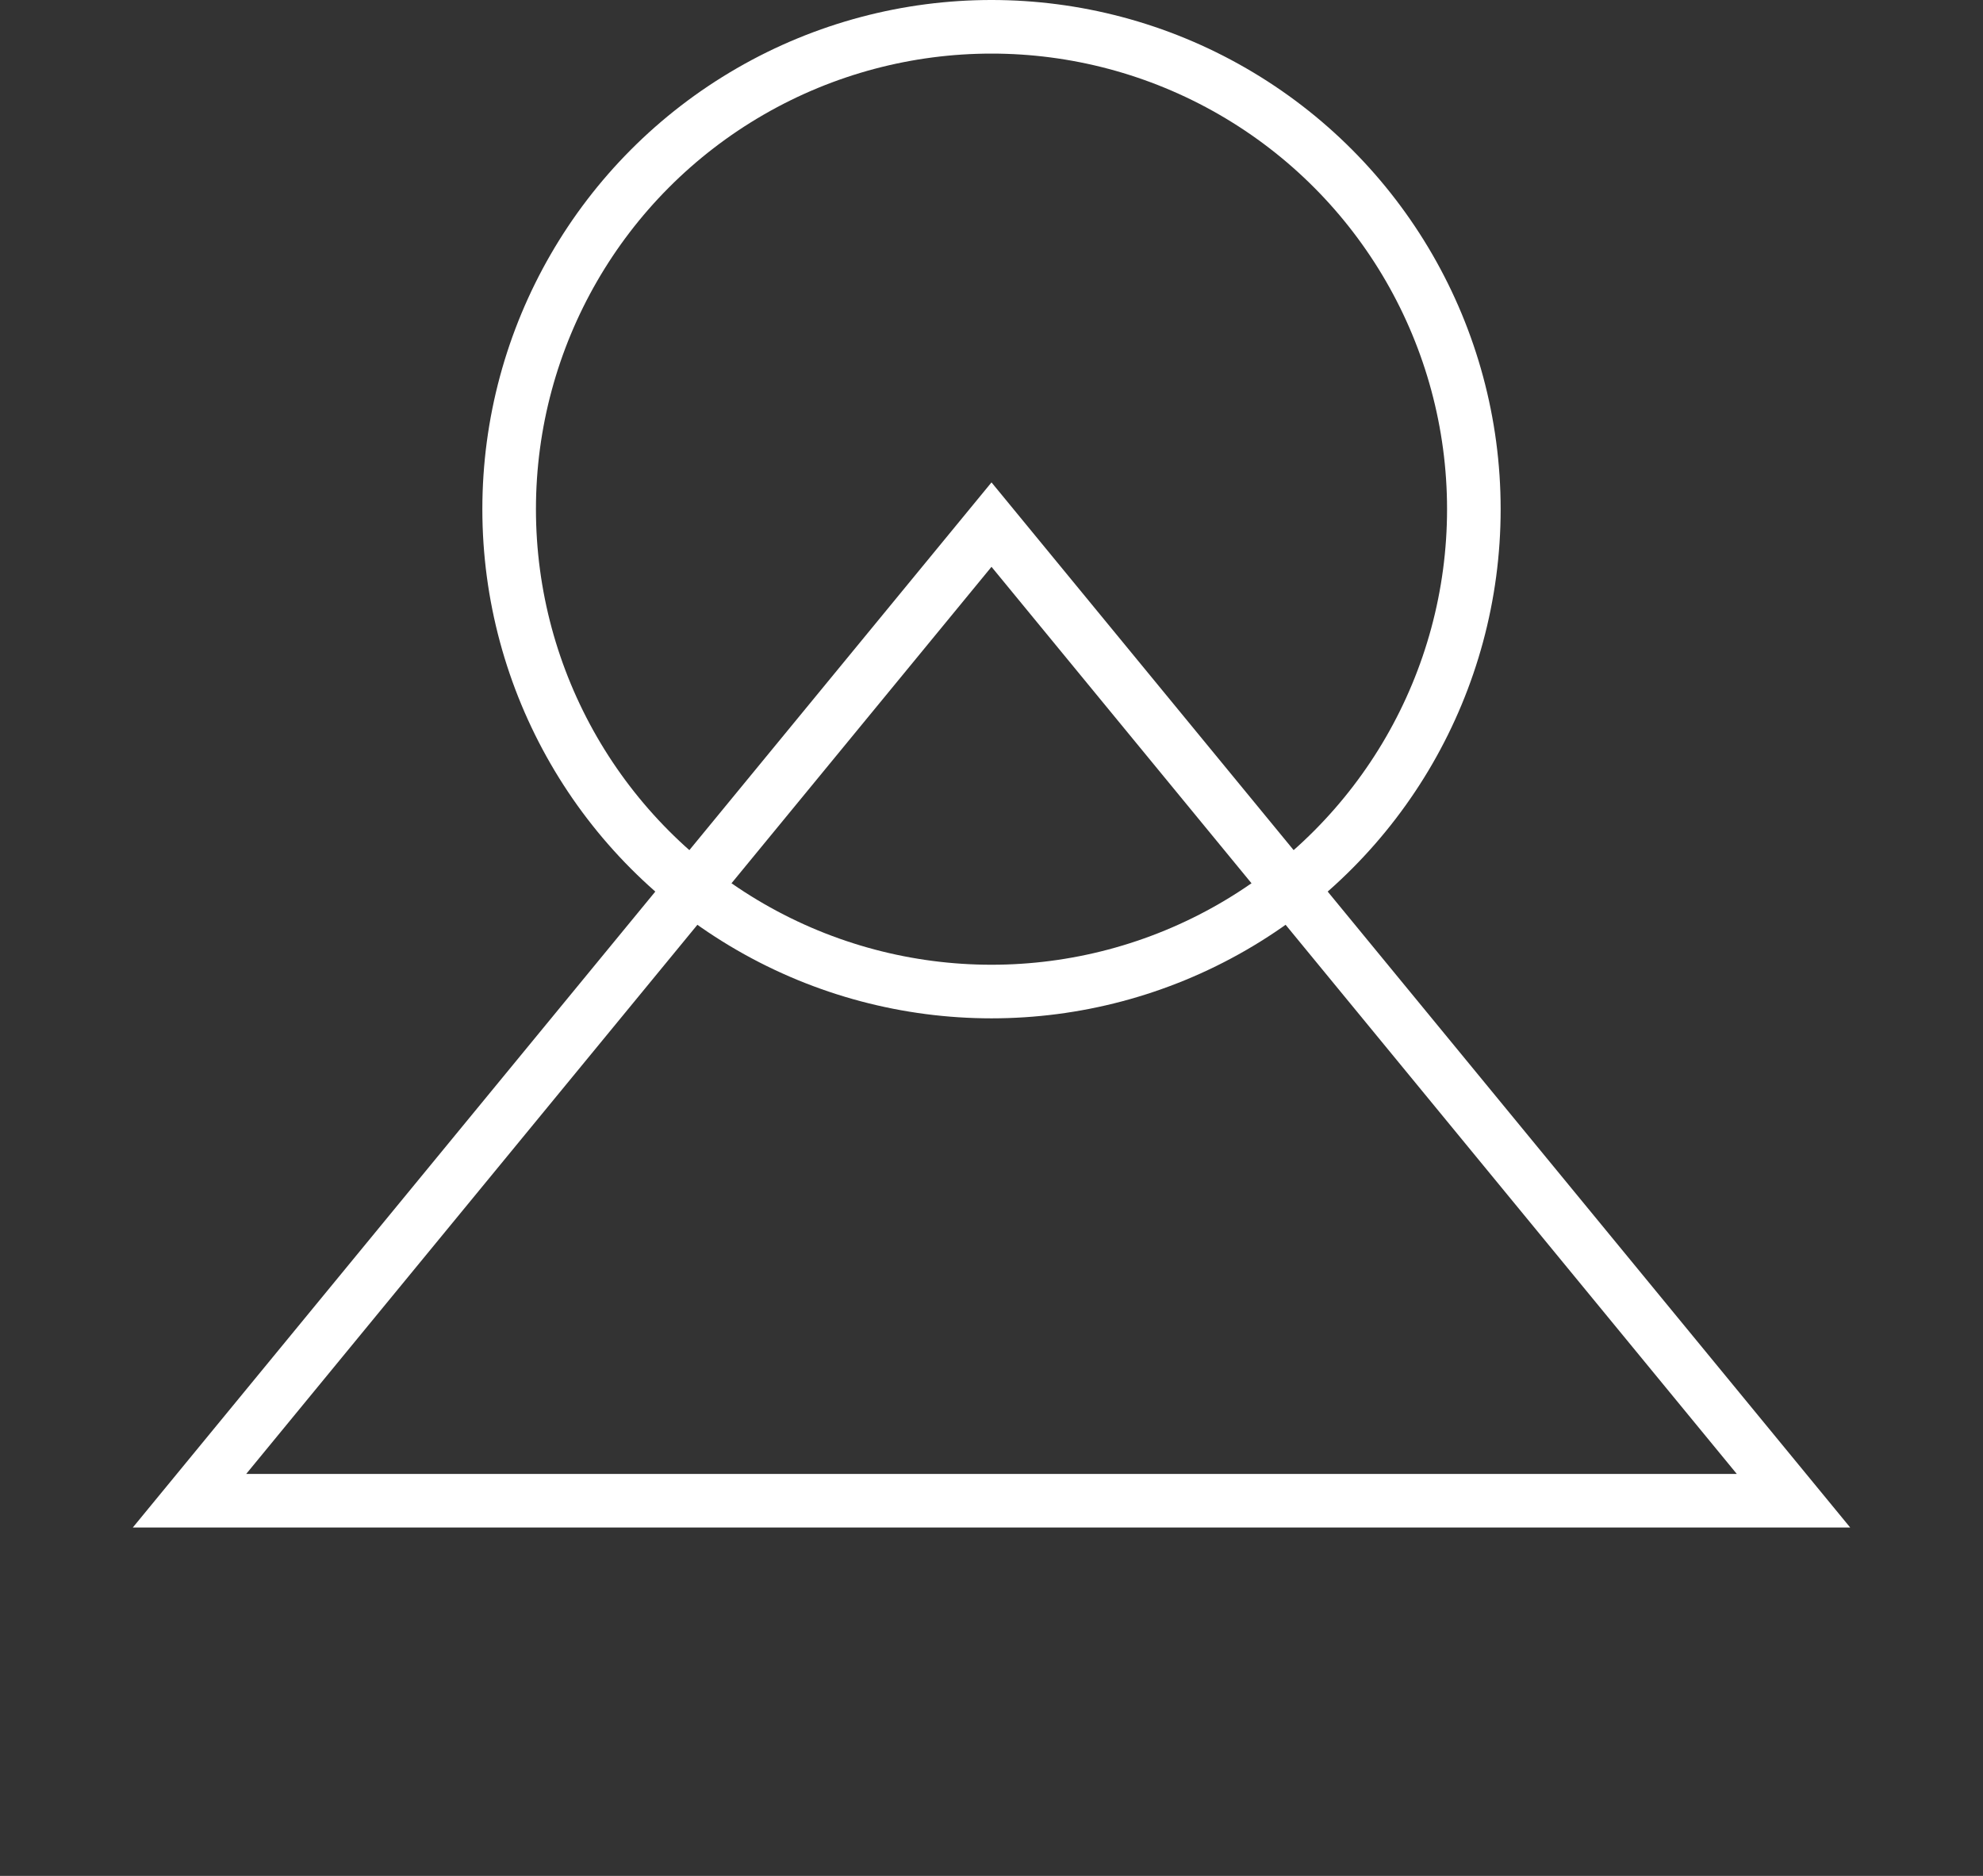 <svg width="37" height="35" viewBox="0 0 37 35" fill="none" xmlns="http://www.w3.org/2000/svg">
<rect x="0" y="0" width="37" height="35" fill="#333333" stroke="none"/>
<circle cx="18.5" cy="9.5" r="9" stroke="white"/>
<path d="M3.536 28L18.5 9.788L33.464 28H3.536Z" stroke="white"/>
</svg>
